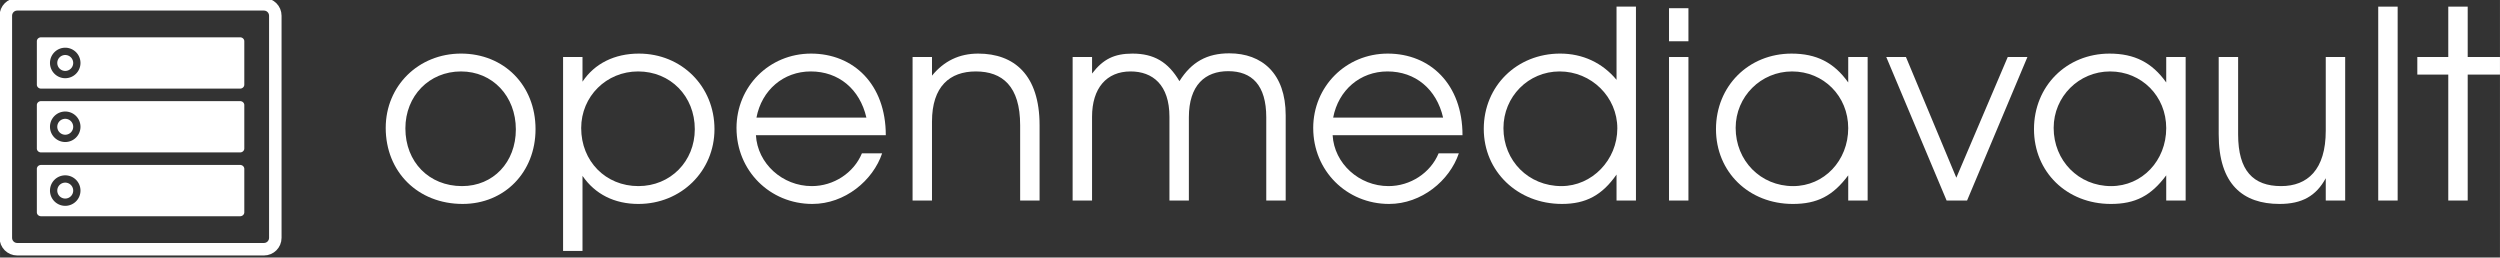 <?xml version="1.0" encoding="UTF-8" standalone="no"?>
<!-- Created with Inkscape (http://www.inkscape.org/) -->

<svg
   width="90.754mm"
   height="9.349mm"
   viewBox="0 0 321.569 33.127"
   id="svg4578"
   version="1.1"
   inkscape:version="1.2.2 (b0a8486541, 2022-12-01)"
   sodipodi:docname="openmediavault_logo_simple.svg"
   inkscape:export-filename="./header_logo.png"
   inkscape:export-xdpi="90"
   inkscape:export-ydpi="90"
   xmlns:inkscape="http://www.inkscape.org/namespaces/inkscape"
   xmlns:sodipodi="http://sodipodi.sourceforge.net/DTD/sodipodi-0.dtd"
   xmlns="http://www.w3.org/2000/svg"
   xmlns:svg="http://www.w3.org/2000/svg"
   xmlns:rdf="http://www.w3.org/1999/02/22-rdf-syntax-ns#"
   xmlns:cc="http://creativecommons.org/ns#"
   xmlns:dc="http://purl.org/dc/elements/1.1/">
  <rect x="0" y="0" width="321.569" height="33.127" fill="#333333" stroke="none"/>
  <title
     id="title4144">OpenMediaVault logo</title>
  <defs
     id="defs4580" />
  <sodipodi:namedview
     id="base"
     pagecolor="#98b7cf"
     bordercolor="#666666"
     borderopacity="1.0"
     inkscape:pageopacity="0"
     inkscape:pageshadow="2"
     inkscape:zoom="2.018853"
     inkscape:cx="118.38405"
     inkscape:cy="9.1636191"
     inkscape:document-units="px"
     inkscape:current-layer="layer1"
     showgrid="false"
     inkscape:window-width="1536"
     inkscape:window-height="891"
     inkscape:window-x="0"
     inkscape:window-y="0"
     inkscape:window-maximized="1"
     fit-margin-top="0"
     fit-margin-left="0"
     fit-margin-right="0"
     fit-margin-bottom="0"
     inkscape:pagecheckerboard="0"
     inkscape:showpageshadow="2"
     inkscape:deskcolor="#98b7cf" />
  <g
     inkscape:label="Ebene 1"
     inkscape:groupmode="layer"
     id="layer1"
     transform="translate(-139.515,-591.836)">
    <g
       id="g1273">
      <g
         id="g4192-1-4"
         transform="matrix(0.789,0,0,0.789,36.355,125.158)">
        <path
           id="rect3772-1-2-9-1-9-0-4"
           style="fill:none;stroke:#ffffff;stroke-width:2.037"
           d="m 133.553,592.184 h 40.217 c 1.029,0 1.857,0.828 1.857,1.857 v 36.214 c 0,1.029 -0.828,1.857 -1.857,1.857 h -40.217 c -1.029,0 -1.857,-0.828 -1.857,-1.857 v -36.214 c 0,-1.029 0.828,-1.857 1.857,-1.857 z" />
        <g
           id="g4372-4-9"
           transform="translate(-26.508,-88.86)">
          <path
             inkscape:connector-curvature="0"
             id="path23-4-1-6-9-0-2-9"
             d="m 163.948,686.423 c -0.381,0 -0.688,0.285 -0.688,0.639 v 7.087 c 0,0.353 0.308,0.639 0.688,0.639 h 32.444 c 0.378,0 0.688,-0.288 0.688,-0.639 v -7.087 c 0,-0.353 -0.307,-0.639 -0.688,-0.639 z m 3.939,1.696 a 2.486,2.486 0 0 1 2.486,2.486 2.486,2.486 0 0 1 -2.486,2.486 2.486,2.486 0 0 1 -2.486,-2.486 2.486,2.486 0 0 1 2.486,-2.486 z m 0,1.188 a 1.299,1.299 0 0 0 -1.298,1.298 1.299,1.299 0 0 0 1.298,1.299 1.299,1.299 0 0 0 1.299,-1.299 1.299,1.299 0 0 0 -1.299,-1.298 z"
             style="fill:#ffffff;fill-opacity:1" />
          <path
             inkscape:connector-curvature="0"
             id="path23-4-1-8-7-5-2-3"
             d="m 163.948,696.826 c -0.381,0 -0.688,0.285 -0.688,0.639 v 7.087 c 0,0.353 0.308,0.639 0.688,0.639 h 32.444 c 0.378,0 0.688,-0.288 0.688,-0.639 v -7.087 c 0,-0.353 -0.307,-0.639 -0.688,-0.639 z m 3.939,1.696 a 2.486,2.486 0 0 1 2.486,2.486 2.486,2.486 0 0 1 -2.486,2.486 2.486,2.486 0 0 1 -2.486,-2.486 2.486,2.486 0 0 1 2.486,-2.486 z m 0,1.188 a 1.299,1.299 0 0 0 -1.298,1.298 1.299,1.299 0 0 0 1.298,1.299 1.299,1.299 0 0 0 1.299,-1.299 1.299,1.299 0 0 0 -1.299,-1.298 z"
             style="fill:#ffffff;fill-opacity:1" />
          <path
             inkscape:connector-curvature="0"
             id="path23-4-1-8-3-8-73-2-6"
             d="m 163.948,707.23 c -0.381,0 -0.688,0.285 -0.688,0.639 v 7.087 c 0,0.353 0.308,0.639 0.688,0.639 h 32.444 c 0.378,0 0.688,-0.288 0.688,-0.639 v -7.087 c 0,-0.353 -0.307,-0.639 -0.688,-0.639 z m 3.939,1.696 a 2.486,2.486 0 0 1 2.486,2.486 2.486,2.486 0 0 1 -2.486,2.486 2.486,2.486 0 0 1 -2.486,-2.486 2.486,2.486 0 0 1 2.486,-2.486 z m 0,1.188 a 1.299,1.299 0 0 0 -1.298,1.298 1.299,1.299 0 0 0 1.298,1.299 1.299,1.299 0 0 0 1.299,-1.299 1.299,1.299 0 0 0 -1.299,-1.298 z"
             style="fill:#ffffff;fill-opacity:1" />
        </g>
      </g>
      <g
         aria-label="openmediavault"
         id="text28296"
         style="font-size:33.75px;font-family:'TeX Gyre Adventor';-inkscape-font-specification:'TeX Gyre Adventor';fill:#ffffff;stroke-width:1.875">
        <path
           d="m 189.126,608.281 c 0,5.67 4.151,9.787 9.889,9.787 5.4,0 9.383,-4.084 9.383,-9.619 0,-5.636 -4.05,-9.72 -9.585,-9.72 -5.468,0 -9.686,4.151 -9.686,9.551 z m 2.531,0.068 c 0,-4.185 3.071,-7.324 7.155,-7.324 4.05,0 7.054,3.172 7.054,7.459 0,4.219 -2.902,7.29 -6.919,7.29 -4.253,0 -7.29,-3.105 -7.29,-7.425 z"
           id="path1223" />
        <path
           d="m 211.941,624.11 h 2.498 v -9.652 c 1.62,2.362 4.117,3.611 7.189,3.611 5.501,0 9.787,-4.219 9.787,-9.619 0,-5.501 -4.219,-9.72 -9.72,-9.72 -3.139,0 -5.704,1.282 -7.256,3.611 v -3.172 h -2.498 z m 2.329,-15.795 c 0,-4.084 3.24,-7.29 7.324,-7.29 4.151,0 7.29,3.172 7.29,7.425 0,4.151 -3.139,7.324 -7.256,7.324 -4.219,0 -7.357,-3.206 -7.357,-7.459 z"
           id="path1225" />
        <path
           d="m 234.25,608.315 c 0,5.468 4.286,9.754 9.754,9.754 4.185,0 7.796,-3.004 8.977,-6.514 h -2.599 c -1.046,2.531 -3.645,4.219 -6.446,4.219 -3.78,0 -6.986,-2.902 -7.189,-6.548 h 16.706 c 0,-6.548 -4.151,-10.496 -9.619,-10.496 -5.366,0 -9.585,4.219 -9.585,9.585 z m 2.565,-1.35 c 0.675,-3.544 3.476,-5.94 6.986,-5.94 3.578,0 6.311,2.261 7.155,5.94 z"
           id="path1227" />
        <path
           d="m 256.896,617.63 h 2.498 v -10.159 c 0,-4.522 2.295,-6.446 5.636,-6.446 3.409,0 5.704,1.89 5.704,6.919 v 9.686 h 2.498 v -9.686 c 0,-6.48 -3.274,-9.214 -7.897,-9.214 -2.43,0 -4.388,0.945 -5.94,2.835 v -2.396 h -2.498 z"
           id="path1229" />
        <path
           d="m 277.484,617.63 h 2.498 v -10.766 c 0,-3.679 1.856,-5.839 4.961,-5.839 2.835,0 4.995,1.721 4.995,5.839 v 10.766 h 2.498 v -10.699 c 0,-4.185 2.126,-5.94 5.062,-5.94 3.038,0 4.894,1.789 4.894,5.94 v 10.699 h 2.498 v -10.969 c 0,-5.366 -3.038,-7.965 -7.256,-7.965 -2.869,0 -4.86,1.114 -6.412,3.578 -1.451,-2.464 -3.274,-3.544 -6.041,-3.544 -2.329,0 -3.78,0.709 -5.197,2.565 v -2.126 h -2.498 z"
           id="path1231" />
        <path
           d="m 308.432,608.315 c 0,5.468 4.286,9.754 9.754,9.754 4.185,0 7.796,-3.004 8.977,-6.514 h -2.599 c -1.046,2.531 -3.645,4.219 -6.446,4.219 -3.78,0 -6.986,-2.902 -7.189,-6.548 h 16.706 c 0,-6.548 -4.151,-10.496 -9.619,-10.496 -5.366,0 -9.585,4.219 -9.585,9.585 z m 2.565,-1.35 c 0.675,-3.544 3.476,-5.94 6.986,-5.94 3.578,0 6.311,2.261 7.155,5.94 z"
           id="path1233" />
        <path
           d="m 330.37,608.416 c 0,5.468 4.354,9.652 10.057,9.652 3.071,0 5.164,-1.114 7.02,-3.78 v 3.341 h 2.498 v -24.941 h -2.498 v 9.416 c -1.823,-2.194 -4.354,-3.375 -7.256,-3.375 -5.569,0 -9.821,4.185 -9.821,9.686 z m 2.531,-0.101 c 0,-4.05 3.206,-7.29 7.223,-7.29 4.084,0 7.425,3.274 7.425,7.324 0,4.05 -3.24,7.425 -7.189,7.425 -4.219,0 -7.459,-3.24 -7.459,-7.459 z"
           id="path1235" />
        <path
           d="m 354.197,617.63 h 2.498 v -18.461 h -2.498 z m 0,-20.486 h 2.498 v -4.253 h -2.498 z"
           id="path1237" />
        <path
           d="m 360.239,608.45 c 0,5.501 4.219,9.619 9.889,9.619 3.139,0 5.164,-1.046 7.121,-3.679 v 3.24 h 2.498 v -18.461 h -2.498 v 3.274 c -1.823,-2.565 -4.084,-3.712 -7.29,-3.712 -5.535,0 -9.72,4.185 -9.72,9.72 z m 2.531,-0.169 c 0,-4.016 3.24,-7.256 7.256,-7.256 4.05,0 7.223,3.172 7.223,7.29 0,4.185 -3.105,7.459 -7.088,7.459 -4.185,0 -7.391,-3.274 -7.391,-7.492 z"
           id="path1239" />
        <path
           d="m 382.142,599.169 7.763,18.461 h 2.632 l 7.763,-18.461 h -2.531 l -6.615,15.525 -6.48,-15.525 z"
           id="path1241" />
        <path
           d="m 401.144,608.45 c 0,5.501 4.219,9.619 9.889,9.619 3.139,0 5.164,-1.046 7.121,-3.679 v 3.24 h 2.498 v -18.461 h -2.498 v 3.274 c -1.823,-2.565 -4.084,-3.712 -7.29,-3.712 -5.535,0 -9.72,4.185 -9.72,9.72 z m 2.531,-0.169 c 0,-4.016 3.24,-7.256 7.256,-7.256 4.05,0 7.223,3.172 7.223,7.29 0,4.185 -3.105,7.459 -7.088,7.459 -4.185,0 -7.391,-3.274 -7.391,-7.492 z"
           id="path1243" />
        <path
           d="m 424.904,609.125 c 0,6.446 3.139,8.944 7.83,8.944 2.869,0 4.691,-1.012 5.94,-3.308 v 2.869 h 2.498 v -18.461 h -2.498 v 9.484 c 0,5.029 -2.362,7.121 -5.737,7.121 -3.578,0 -5.535,-1.958 -5.535,-6.649 v -9.956 h -2.498 z"
           id="path1245" />
        <path
           d="m 445.424,617.63 h 2.498 v -24.941 h -2.498 z"
           id="path1247" />
        <path
           d="m 450.452,601.43 h 3.982 v 16.2 h 2.498 v -16.2 h 4.151 v -2.261 h -4.151 v -6.48 h -2.498 v 6.48 h -3.982 z"
           id="path1249" />
      </g>
    </g>
  </g>
</svg>
